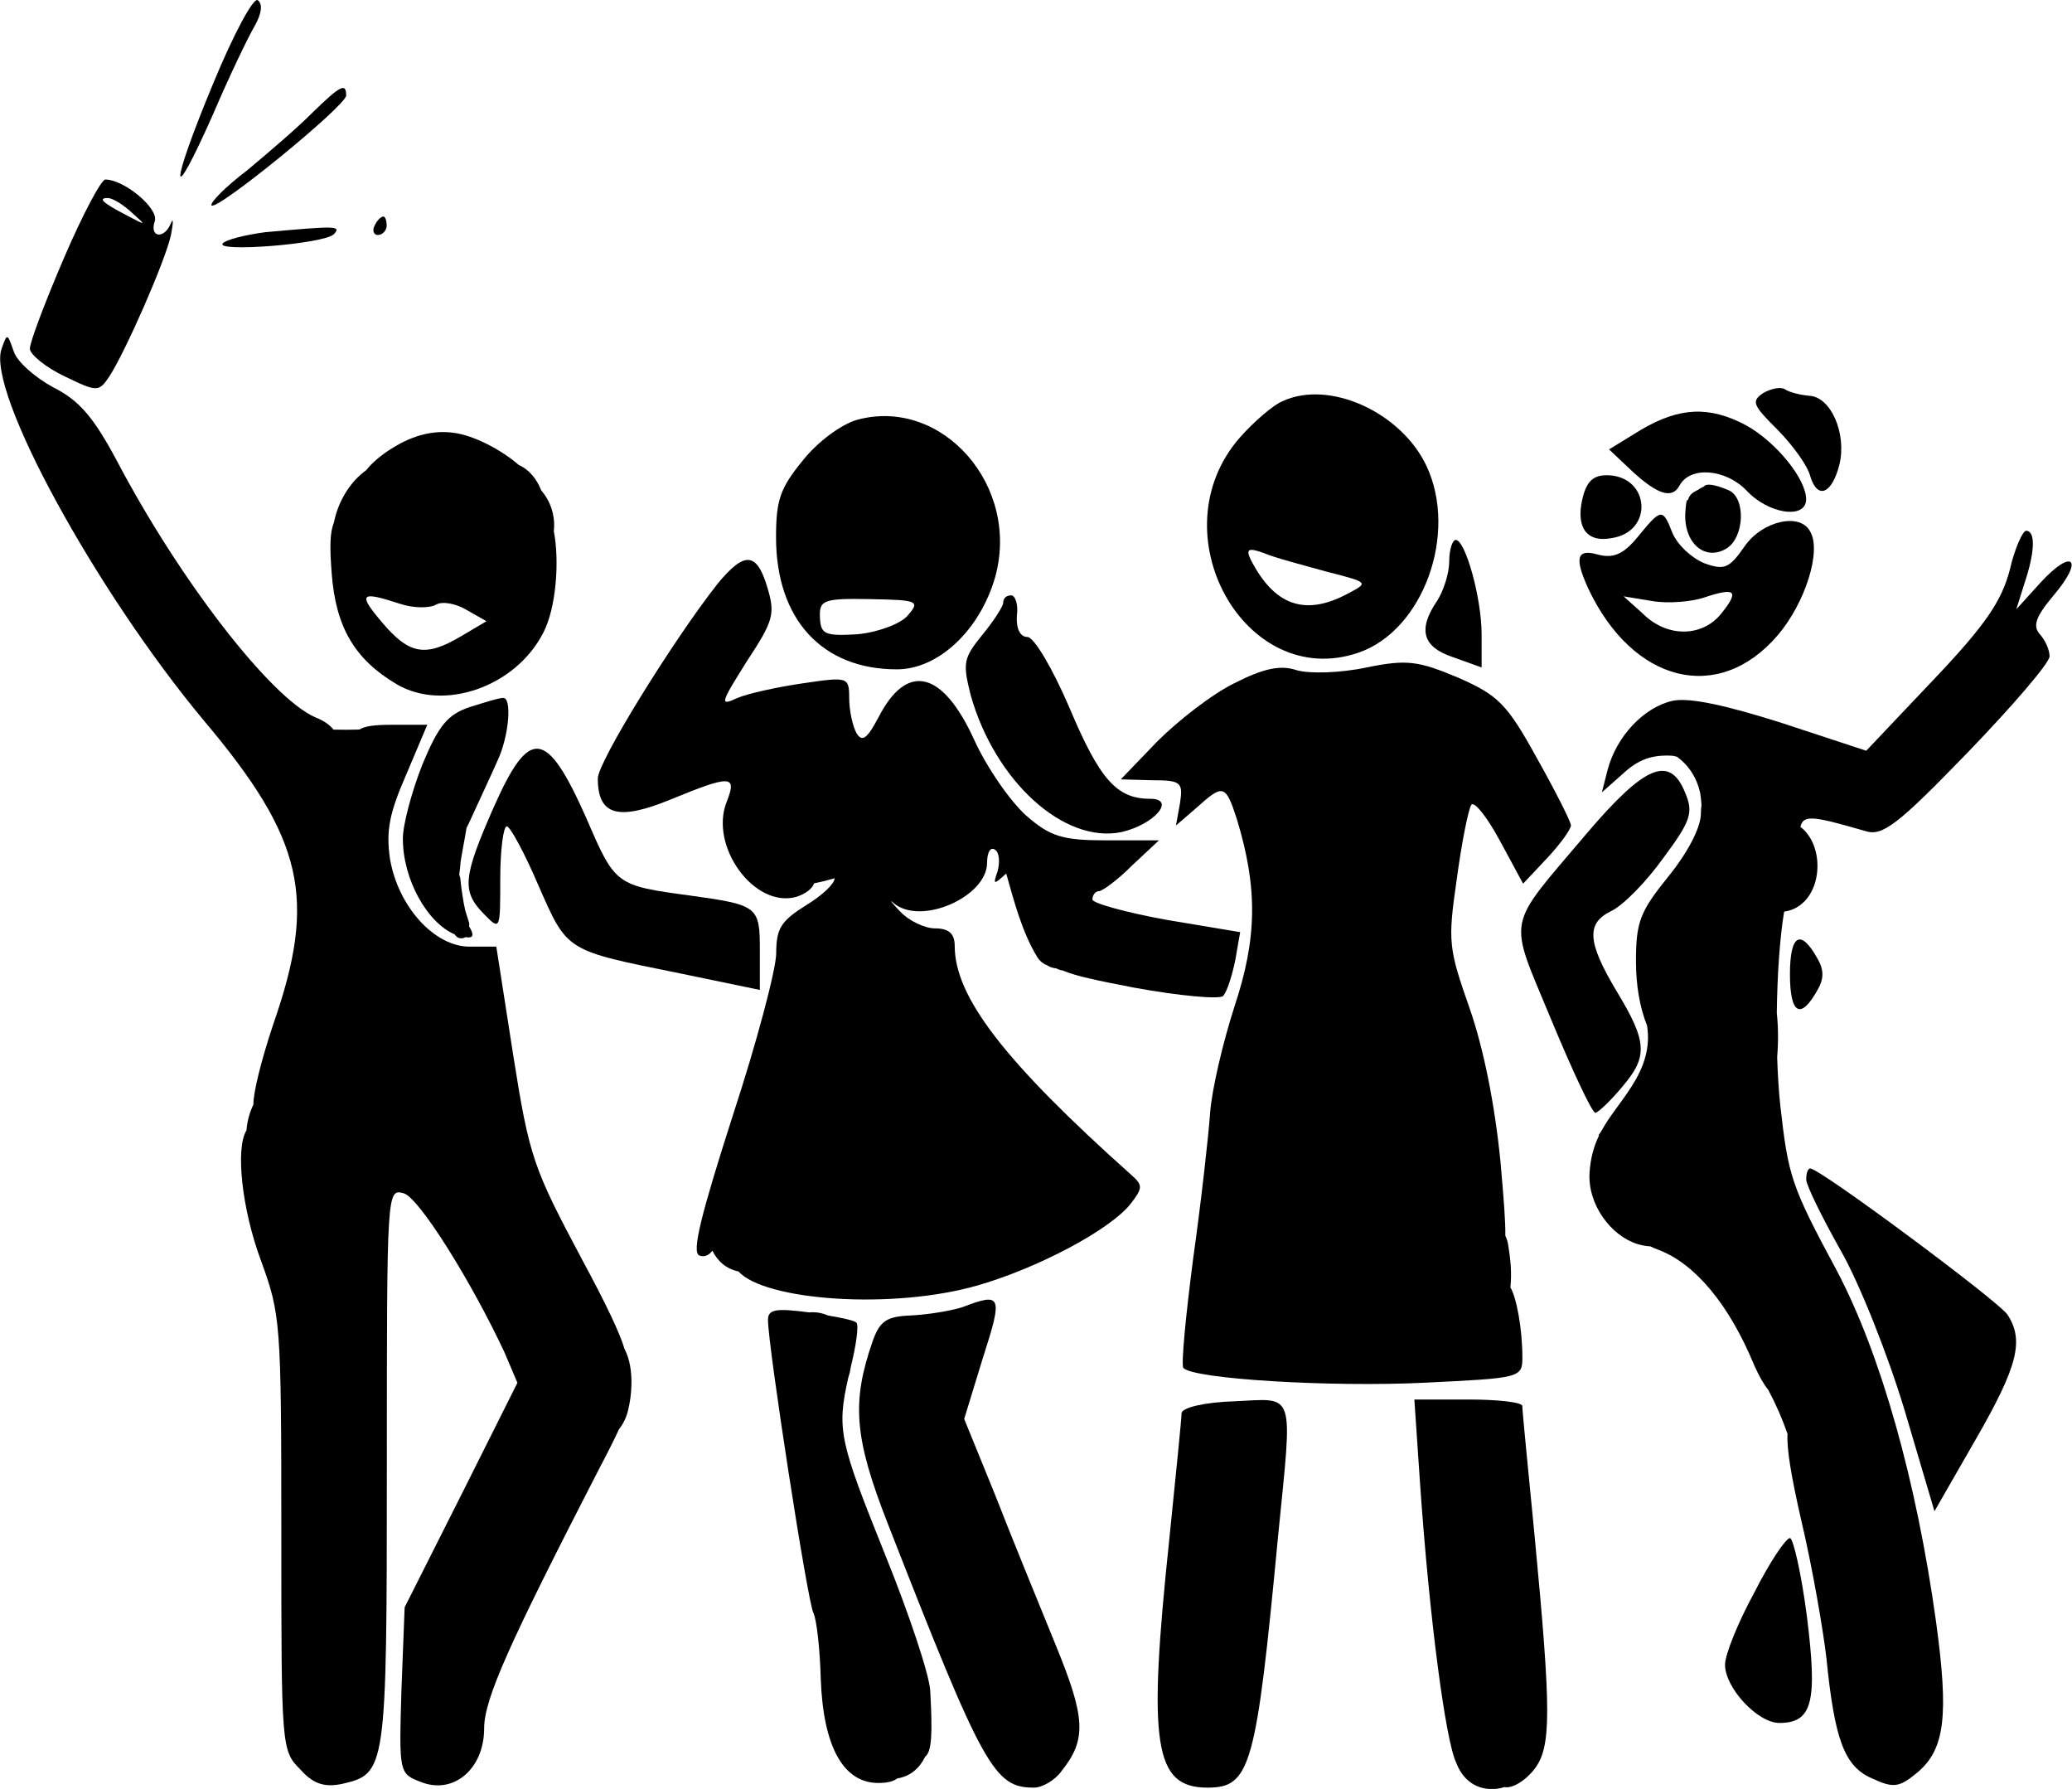 <?xml version="1.0" encoding="utf-8"?>
<!-- Generator: Adobe Illustrator 22.1.0, SVG Export Plug-In . SVG Version: 6.00 Build 0)  -->
<svg version="1.1" id="Layer_1" xmlns="http://www.w3.org/2000/svg" xmlns:xlink="http://www.w3.org/1999/xlink" x="0px" y="0px"
	 viewBox="0 0 231.7 200"  style="enable-background:new 0 0 341 341;" xml:space="preserve">
<g transform="translate(0,256) scale(0.1,-0.1)">
	<path d="M238.4,2466.7c-49-117.8-49-144.6,0-34.1c18.1,42.4,39,85.8,46.3,98.2c8.2,14.5,9.1,24.8,3.6,28.9
		C283.7,2563.9,261,2521.5,238.4,2466.7z"/>
	<path d="M349,2433.7c-16.3-16.5-49-44.4-72.6-64.1c-24.5-18.6-41.7-36.2-39.9-39.3c6.3-6.2,150.6,111.6,150.6,122.9
		C387.1,2467.8,380.8,2464.7,349,2433.7z"/>
	<path d="M71.5,2271.5c-20.9-48.6-38.1-94-38.1-101.3c0-6.2,17.2-20.7,39-31c36.3-17.6,38.1-17.6,49.9,0
		c18.1,27.9,62.6,129.1,68.9,158.1c2.7,14.5,2.7,19.6,0,13.4c-7.3-18.6-24.5-16.5-18.1,2.1c4.5,14.5-34.5,46.5-55.3,46.5
		C113.2,2359.3,92.3,2320,71.5,2271.5z M147.6,2322.1c16.3-14.5,16.3-14.5-5.4-3.1c-28.1,14.5-32.7,19.6-21.8,19.6
		C125.9,2338.6,137.7,2331.4,147.6,2322.1z"/>
	<path d="M418.8,2307.6c-2.7-5.2-0.9-10.3,3.6-10.3c5.4,0,10,5.2,10,10.3c0,6.2-1.8,10.3-3.6,10.3
		C426.1,2318,421.6,2313.8,418.8,2307.6z"/>
	<path d="M296.4,2300.4c-22.7-3.1-43.5-8.3-47.2-12.4c-10-10.3,113.4-1,124.3,10.3C381.7,2307.6,376.2,2307.6,296.4,2300.4z"/>
	<path d="M698.3,1052.1c-4.8,16.8-20.8,50.6-47.2,99.4c-54.4,102.3-59,113.6-77.1,228.3l-19,121.9H525c-39,0-79.8,44.4-88.9,98.2
		c-4.5,31-0.9,50.6,18.1,94l23.6,55.8H437c-18.3,0-29.2-1.5-35-5.3c-9-0.3-18.1-0.3-27.1-0.1c-0.7,0-1.3,0-2,0
		c-3.7,5-11.1,10.3-20.2,13.7c-49.9,21.7-151.5,152.9-222.2,287.2c-25.4,47.5-41.7,67.2-70.7,81.6c-20.9,11.4-40.8,28.9-44.4,40.3
		c-7.3,20.7-7.3,20.7-13.6,3.1c-17.2-47.5,106.1-271.7,225.8-415.3c112.5-133.3,127-199.4,78-339.9c-13.2-39.4-22.6-77-22.2-89.8
		c-4.4-9.1-7-18.9-7.8-29c-12.4-19.5-5.3-87.8,16.3-145.7c21.8-59.9,22.7-68.2,22.7-303.8c0-238.7,0-243.8,20.9-264.5
		c14.5-16.5,27.2-20.7,47.2-16.5c49,11.4,49.9,14.5,49.9,353.3c0,312,0,312,19,306.9c17.2-5.2,75.3-98.2,112.5-177.7l14.5-34.1
		l-62.6-125l-63.5-126l-3.6-93c-2.7-92-2.7-93,21.8-102.3c36.3-14.5,70.7,14.5,70.7,59.9c0,33.1,28.1,95.1,129.7,292.4
		c9,17,15.9,30.8,21.1,42.1c4.6,5.7,8,12.6,10,20.5c2.4,9.5,3.7,19.8,3.9,29.6C706.4,1025.6,704.5,1040.5,698.3,1052.1z"/>
	<path d="M1971.7,2120.6c-13.6-9.3-11.8-13.4,16.3-41.3c17.2-17.6,33.6-40.3,36.3-51.7c8.2-26.9,24.5-19.6,32.7,13.4
		c8.2,35.1-10,75.4-33.6,76.5c-10.9,1-22.7,4.1-27.2,7.2S1980.7,2125.8,1971.7,2120.6z"/>
	<path d="M1595.2,2039c-28.1,59.9-108.8,97.1-161.4,72.3c-10-4.1-31.7-22.7-47.2-40.3c-93.4-106.4,5.4-284.1,132.4-240.7
		C1591.6,1855.1,1630.6,1963.6,1595.2,2039z M1507.3,1896.4c-48.1-25.8-82.5-13.4-108.8,38.2c-5.4,11.4-2.7,13.4,14.5,7.2
		c11.8-5.2,43.5-13.4,69.8-20.7C1530.8,1908.8,1530.8,1908.8,1507.3,1896.4z"/>
	<path d="M958.5,2090.7c-18.1-5.2-44.4-24.8-60.8-45.5c-25.4-31-29.9-44.4-29.9-85.8c0-92,51.7-147.7,135.1-147.7
		c46.3,0,92.5,43.4,109.7,102.3C1141.7,2016.3,1053.8,2116.5,958.5,2090.7z M1014.8,1871.6c-8.2-9.3-33.6-18.6-56.2-20.7
		c-36.3-2.1-40.8,0-41.7,18.6c-0.9,19.6,3.6,21.7,56.2,20.7C1026.5,1889.2,1029.3,1888.2,1014.8,1871.6z"/>
	<path d="M1834.7,2079.3l-35.4-21.7l26.3-24.8c28.1-25.8,44.4-31,52.6-15.5c11.8,21.7,50.8,18.6,74.4-5.2
		c24.5-26.9,67.1-33.1,67.1-10.3s-33.6,64.1-67.1,82.7C1911.8,2106.2,1878.2,2105.1,1834.7,2079.3z"/>
	<path d="M619.3,1966.1c0.7,6.6,0.6,12.6-1.2,20.4c-1.4,5.9-3.6,11.5-6.6,16.5c-2,3.4-4.2,6.3-6.4,9c-5,12.9-13.7,23.2-25.3,28.4
		c-18.7,16.4-50.1,33.1-72.9,35.8c-22.7,3.1-45.4-3.1-67.1-16.5c-13.1-7.8-24.4-17.6-30.2-25.3c-18.1-12.9-31.4-34.7-36.2-58.5
		c-4.5-11.3-4.8-26.9-2.5-56.8c4.5-59.9,25.4-96.1,72.6-124c52.6-31,133.3-3.1,164.2,57.9C621.8,1880.2,625.9,1932.6,619.3,1966.1z
		 M515.9,1848.9c-39.9-23.8-58-20.7-88,14.5c-28.1,33.1-25.4,36.2,19,21.7c15.4-5.2,33.6-5.2,40.8-1c7.3,4.1,22.7,1,34.5-6.2
		l21.8-12.4L515.9,1848.9z"/>
	<path d="M1769.4,2001.8c-7.3-32,5.4-48.6,32.7-43.4c48.1,7.2,42.6,70.3-5.4,70.3C1781.2,2028.7,1773.9,2021.4,1769.4,2001.8z"/>
	<path d="M1932.7,2012.1c-15.4,6.5-25.1,7.7-27.2,4c-0.1,0-0.1,0-0.2,0c-0.8-0.3-1.4-0.7-2.2-1.1c0,0,0,0,0,0
		c-0.1-0.1-0.2-0.1-0.3-0.2c-1.4-0.7-2.7-1.4-3.9-2.4c-3.5-1.8-7.3-3.4-9.8-7.6c-0.7-1.2-1.1-2.5-1.5-3.8c-1.5,1.2-2.5-3.9-3.1-15.9
		c-0.9-33.1,22.7-52.7,46.3-38.2C1950.8,1959.4,1952.6,2003.9,1932.7,2012.1z"/>
	<path d="M1831.1,1959.4c-15.4-18.6-26.3-23.8-43.5-19.6c-24.5,7.2-27.2-3.1-11.8-37.2c49.9-106.4,146-130.2,212.2-52.7
		c30.8,36.2,49,94,36.3,115.7c-10.9,21.7-53.5,12.4-73.5-16.5c-17.2-24.8-22.7-26.9-45.4-18.6c-14.5,6.2-29.9,20.7-35.4,34.1
		C1859.2,1992.5,1857.4,1991.5,1831.1,1959.4z M1924.5,1873.7c-20.9-25.8-59.9-26.9-87.1,0l-21.8,19.6l31.7-5.2
		c17.2-3.1,44.4-1,59,4.1C1940.8,1903.7,1945.4,1899.5,1924.5,1873.7z"/>
	<path d="M2281.9,1908.8l-27.2-30l9.1,28.9c11.8,35.1,12.7,58.9,1.8,58.9c-3.6,0-12.7-19.6-18.1-43.4c-9.1-35.1-27.2-62-86.2-124
		l-74.4-78.5l-94.3,31c-61.7,19.6-103.4,28.9-122.4,24.8c-31.7-7.2-62.6-39.3-72.6-77.5l-6.3-24.8l24.5,21.7
		c16.5,15,31.6,20.6,54.6,19.2c1.5-0.3,3-0.6,4.6-1c13.2-9.3,22.4-23.5,26.2-40.4c0.7-4.8,1.2-9.4,1.5-13.6
		c-0.4-3.1-0.7-6.3-0.7-9.6c0-15.5-14.5-43.4-36.3-70.3c-31.7-39.3-36.3-50.6-36.3-95.1c0-26.3,4.3-51.8,12.4-71.6
		c4-25-3.6-46.7-17.3-68.2c-12.2-19-24.8-33.1-33.9-50c-1-1.5-2.1-3-3.1-4.6l0.6-0.2c-5.6-11.6-9.5-24.6-10.6-41.5
		c-2.2-35.8,24.1-70.6,53.3-79.7c5-1.6,9.9-2.4,14.7-2.7c3.1-1.5,6.2-2.9,9.2-3.9c40.8-15.5,78.9-61,107-129.1
		c5.2-11.8,10.6-21.3,15.6-27.3c8.4-15.7,15.6-32.1,21.6-49.3c-1-16.3,3.7-45.6,15.4-96.9c12.7-53.7,24.5-122.9,28.1-153.9
		c9.1-90.9,20-120.9,50.8-134.3c24.5-11.4,30.8-10.3,51.7,7.2c29.9,25.8,34.5,63,20,168.4c-21.8,157-61.7,298.6-110.7,391.6
		c-51.7,96.1-54.4,105.4-63.5,186c-1.7,16.3-2.8,34.4-3.4,53.2c1.4,16.4,1.3,32.9-0.4,49.2c0.5,43.3,3.5,85.3,8.2,113.3
		c42.6,6.1,48.7,71.7,18.2,94.8c3.2,14.8,17.3,11.1,72.7-4.7c19-6.2,36.3,7.2,114.3,87.8c50.8,52.7,91.6,100.2,91.6,107.5
		c0,7.2-4.5,17.6-10.9,24.8c-8.2,9.3-4.5,19.6,15.4,43.4C2330.8,1934.6,2318.1,1948.1,2281.9,1908.8z"/>
	<path d="M1620.6,1932.6c0-13.4-6.3-33.1-13.6-44.4c-21.8-32-16.3-51.7,18.1-63l31.7-11.4v37.2c0,40.3-18.1,105.4-29,105.4
		C1624.3,1956.3,1620.6,1946,1620.6,1932.6z"/>
	<path d="M1304.1,1531.7c-45.4,8.3-82.5,18.6-82.5,22.7c0,5.2,3.6,9.3,7.3,9.3c3.6,0,20.9,12.4,37.2,28.9l29.9,27.9h-58
		c-49.9,0-63.5,4.1-90.7,27.9c-17.2,15.5-43.5,52.7-58,84.7c-35.4,77.5-75.3,86.8-107,24.8c-12.7-23.8-18.1-27.9-24.5-17.6
		c-4.5,8.3-8.2,25.8-8.2,39.3c0,23.8-1.8,23.8-51.7,16.5c-28.1-4.1-61.7-11.4-73.5-16.5c-20-9.3-19-6.2,10.9,41.3
		c29.9,45.5,31.7,52.7,22.7,82.7c-11.8,39.3-25.4,40.3-55.3,4.1c-49-62-134.2-199.4-134.2-218c0-41.3,22.7-47.5,80.7-23.8
		c68,27.9,75.3,27.9,63.5-2.1c-20-49.6,30.8-119.8,78-106.4c10.1,3.3,17.8,9.2,19.7,15.1c7.7,1.5,15.3,3.4,22.9,5.6
		c0.1-5.8-13.7-19.2-31.7-30c-28.1-17.6-33.6-25.8-33.6-53.7c0-17.6-21.8-100.2-49-182.9c-35.4-110.5-45.4-150.8-37.2-155
		c5.6-2.4,11.2,0.2,14.8,5.3c5.7-11.6,15.5-20.5,29.2-23.2c28.8-32.5,172.6-43.4,269-15.2c67.1,19.6,146.9,62,169.6,90.9
		c13.6,17.6,13.6,20.7,0.9,32c-142.4,127.1-197.7,199.4-197.7,256.2c0,13.4-6.3,19.6-21.8,19.6c-11.8,0-29,8.3-39,18.6
		c-9.1,9.3-12.7,14.5-8.2,10.3c29.9-26.9,105.2,6.2,105.2,44.4c0,11.4,3.6,18.6,9.1,14.5c4.5-3.1,5.4-13.4,2.7-23.8
		c-5.4-15.5-4.5-15.5,9.1-3.1c0.2,0.1,0.3,0.3,0.5,0.4c9-31.9,17.7-65.2,34.3-92.7c3.2-5.4,7.4-8.4,11.8-10c2.7-1.9,6.1-3,9.9-3.3
		c2.1-1.2,4.6-2,7.3-2.4c14.2-6.1,37.4-11,79.5-19.1c50.8-9.3,96.1-13.4,99.8-9.3c4.5,5.2,10,22.7,13.6,40.3l5.4,31L1304.1,1531.7z"
		/>
	<path d="M1121.8,1886.1c0-4.1-10.9-20.7-23.6-36.2c-20.9-25.8-21.8-31-12.7-67.2c27.2-96.1,104.3-166.3,168.7-152.9
		c36.3,8.3,61.7,37.2,31.7,37.2c-37.2,0-56.2,21.7-89.8,101.3c-19,44.4-39.9,79.6-47.2,79.6c-8.2,0-12.7,9.3-11.8,23.8
		c1.8,12.4-1.8,22.7-6.3,22.7C1125.4,1894.4,1121.8,1891.3,1121.8,1886.1z"/>
	<path d="M1718.6,1712.5c-33.6,61-43.5,70.3-88,89.9c-44.4,18.6-57.1,20.7-102.5,11.4c-29-6.2-63.5-7.2-78-3.1
		c-18.1,6.2-37.2,2.1-69.8-14.5c-25.4-12.4-63.5-42.4-86.2-65.1l-40.8-42.4l35.4-1c31.7,0,34.5-2.1,30.8-25.8l-4.5-24.8l22.7,19.6
		c29.9,26.9,32.7,26.9,45.4-12.4c23.6-77.5,22.7-133.3-2.7-209.7c-12.7-39.3-25.4-93-27.2-118.8c-1.8-25.8-10-99.2-19-163.2
		c-8.2-63-13.6-118.8-10.9-121.9c10.9-12.4,165.1-21.7,270.3-16.5c105.2,5.2,108.8,5.2,108.8,27.9c0,32.3-6.6,67.5-13.4,78.6
		c1.7,16.2,0.1,32.2-2.6,48.3c-0.5,3.2-1.7,6.5-3.1,9.7c0.3,15.7-1.7,40.4-5.4,82.5c-6.3,64.1-19,127.1-34.5,171.5
		c-23.6,67.2-24.5,74.4-14.5,143.6c5.4,40.3,12.7,77.5,16.3,83.7c2.7,5.2,17.2-12.4,31.7-39.3l26.3-48.6l27.2,28.9
		c14.5,15.5,26.3,32,26.3,36.2C1756.7,1641.2,1739.5,1675.3,1718.6,1712.5z"/>
	<path d="M514.9,1594.5c0,0.3,0,0.6,0,1c2,13,4.7,25.9,6.8,38.9c0.8,1.6,1.6,3.1,2.4,4.8c10.9,23.8,25.4,54.8,31.7,69.2
		c13.6,27.9,17.2,73.4,6.3,71.3c-4.5,0-20.9-5.2-37.2-10.3c-24.5-8.3-34.5-20.7-52.6-64.1c-11.8-30-21.8-67.2-21.8-82.7
		c0-46.1,27.4-94.3,58-107.2c2.8-4.8,8.1-5.4,12-3.1c1.1-0.1,2.3-0.3,3.4-0.3c5.9,0,5.7,4.1,0.7,12.3c0.2,1.5,0.3,3.1-0.3,4.9
		c-1.3,4.3-2.6,8.5-4,12.8c-0.6,2.9-1.2,5.8-1.8,8.7c-0.1,0.4-0.1,0.8-0.2,1.3c-1.5,8.4-2.7,16.9-3.5,25.6c-0.1,1.5-0.6,2.9-1.2,4.1
		l0.1,1.9C514.3,1587.8,514.8,1591.8,514.9,1594.5z"/>
	<path d="M552.2,1657.8c-34.5-78.5-36.3-94-10.9-119.8c18.1-18.6,18.1-17.6,18.1,39.3c0,33.1,3.6,58.9,7.3,58.9s20-30,35.4-66.1
		c32.7-74.4,29.9-72.3,157.8-98.2l89.8-18.6v44.4c0,48.6-1.8,50.6-77.1,61c-84.4,11.4-84.4,11.4-117,86.8
		C611.1,1745.6,592.1,1747.6,552.2,1657.8z"/>
	<path d="M1884.6,1673.3c-17.2,43.4-45.4,31-109.7-44.4c-92.5-109.5-88.9-90.9-39.9-209.7c23.6-56.8,45.4-103.3,49-103.3
		c2.7,0,17.2,13.4,30.8,30c28.1,33.1,27.2,49.6-7.3,106.4c-32.7,54.8-33.6,75.4-6.3,88.9c13.6,6.2,39.9,33.1,59,59.9
		C1890.9,1642.3,1893.7,1651.6,1884.6,1673.3z"/>
	<path d="M2001.6,1470.8c0-44.4,11.8-51.7,30.8-17.6c7.3,12.4,7.3,22.7,0,35.1C2013.4,1522.4,2001.6,1515.2,2001.6,1470.8z"/>
	<path d="M2244.7,1090.5c-10.9,15.5-209.5,163.2-220.4,163.2c-2.7,0-4.5-5.2-4.5-12.4c0-6.2,17.2-41.3,38.1-78.5
		c20.9-36.2,52.6-115.7,71.7-178.7l33.6-113.6l46.3,80.6C2256.5,1032.7,2263.7,1061.6,2244.7,1090.5z"/>
	<path d="M1179.8,722.7c-18.1,44.4-49,119.8-67.1,166.3l-34.5,84.7l20.9,68.2c22.7,70.3,20.9,73.4-22.7,56.8
		c-12.7-4.1-38.1-8.3-57.1-9.3c-28.1-1-35.4-6.2-43.5-28.9C952.2,992.4,954.9,953.1,993,856c107-273.8,118.8-294.5,163.3-294.5
		c9.1,0,23.6,8.3,30.8,18.6C1215.2,615.3,1214.3,639,1179.8,722.7z"/>
	<path d="M1040.2,670c-0.9,17.6-23.6,85.8-50.8,152.9c-50.4,125.6-54.1,138.4-40.7,197.4c1.4,4,2.3,8.2,2.9,12.4
		c6.1,24.4,8.8,46.5,6.1,48.5c-1.4,2.3-14.8,5.2-32,8.2c-5.1,2.3-10.8,3.6-17.3,3.6c-1.2,0-2.3-0.1-3.5-0.2
		c-37.2,4.8-46.1,3.6-46.1-8.5c0-28.9,44.4-316.2,50.8-327.5c3.6-7.2,7.3-40.3,8.2-73.4c2.7-76.5,25.4-116.7,64.4-116.7
		c9.8,0,16.9,1.7,21.2,5.1c14.8,2.3,25.2,11.8,31.1,24.2C1042,601.7,1042.9,621.8,1040.2,670z"/>
	<path d="M1380.3,993.4c-33.6-1-59-7.2-59-13.4c0-5.2-6.3-68.2-13.6-139.5c-24.5-231.4-17.2-279,42.6-279c48.1,0,54.4,22.7,78.9,281
		C1445.6,1007.9,1449.2,996.5,1380.3,993.4z"/>
	<path d="M1715.9,844.6c-7.3,74.4-13.6,138.4-13.6,143.6c0,4.1-27.2,7.2-59.9,7.2h-60.8l6.3-93c10.5-152.2,28.8-289.8,40.6-313.2
		c6.1-16.5,19.4-29.3,39.9-29.3c5,0,9.6,0.8,13.8,2.2c8.3-1.7,22.3,5.8,33.6,20C1734.9,607,1734.9,645.2,1715.9,844.6z"/>
	<path d="M2020.6,752.7c-6.3,48.6-15.4,87.8-19,87.8c-4.5,0-22.7-26.9-39.9-61c-18.1-33.1-32.7-69.2-32.7-80.6
		c0-25.8,36.3-65.1,60.8-65.1C2027,633.9,2032.4,657.6,2020.6,752.7z"/>
</g>
</svg>
